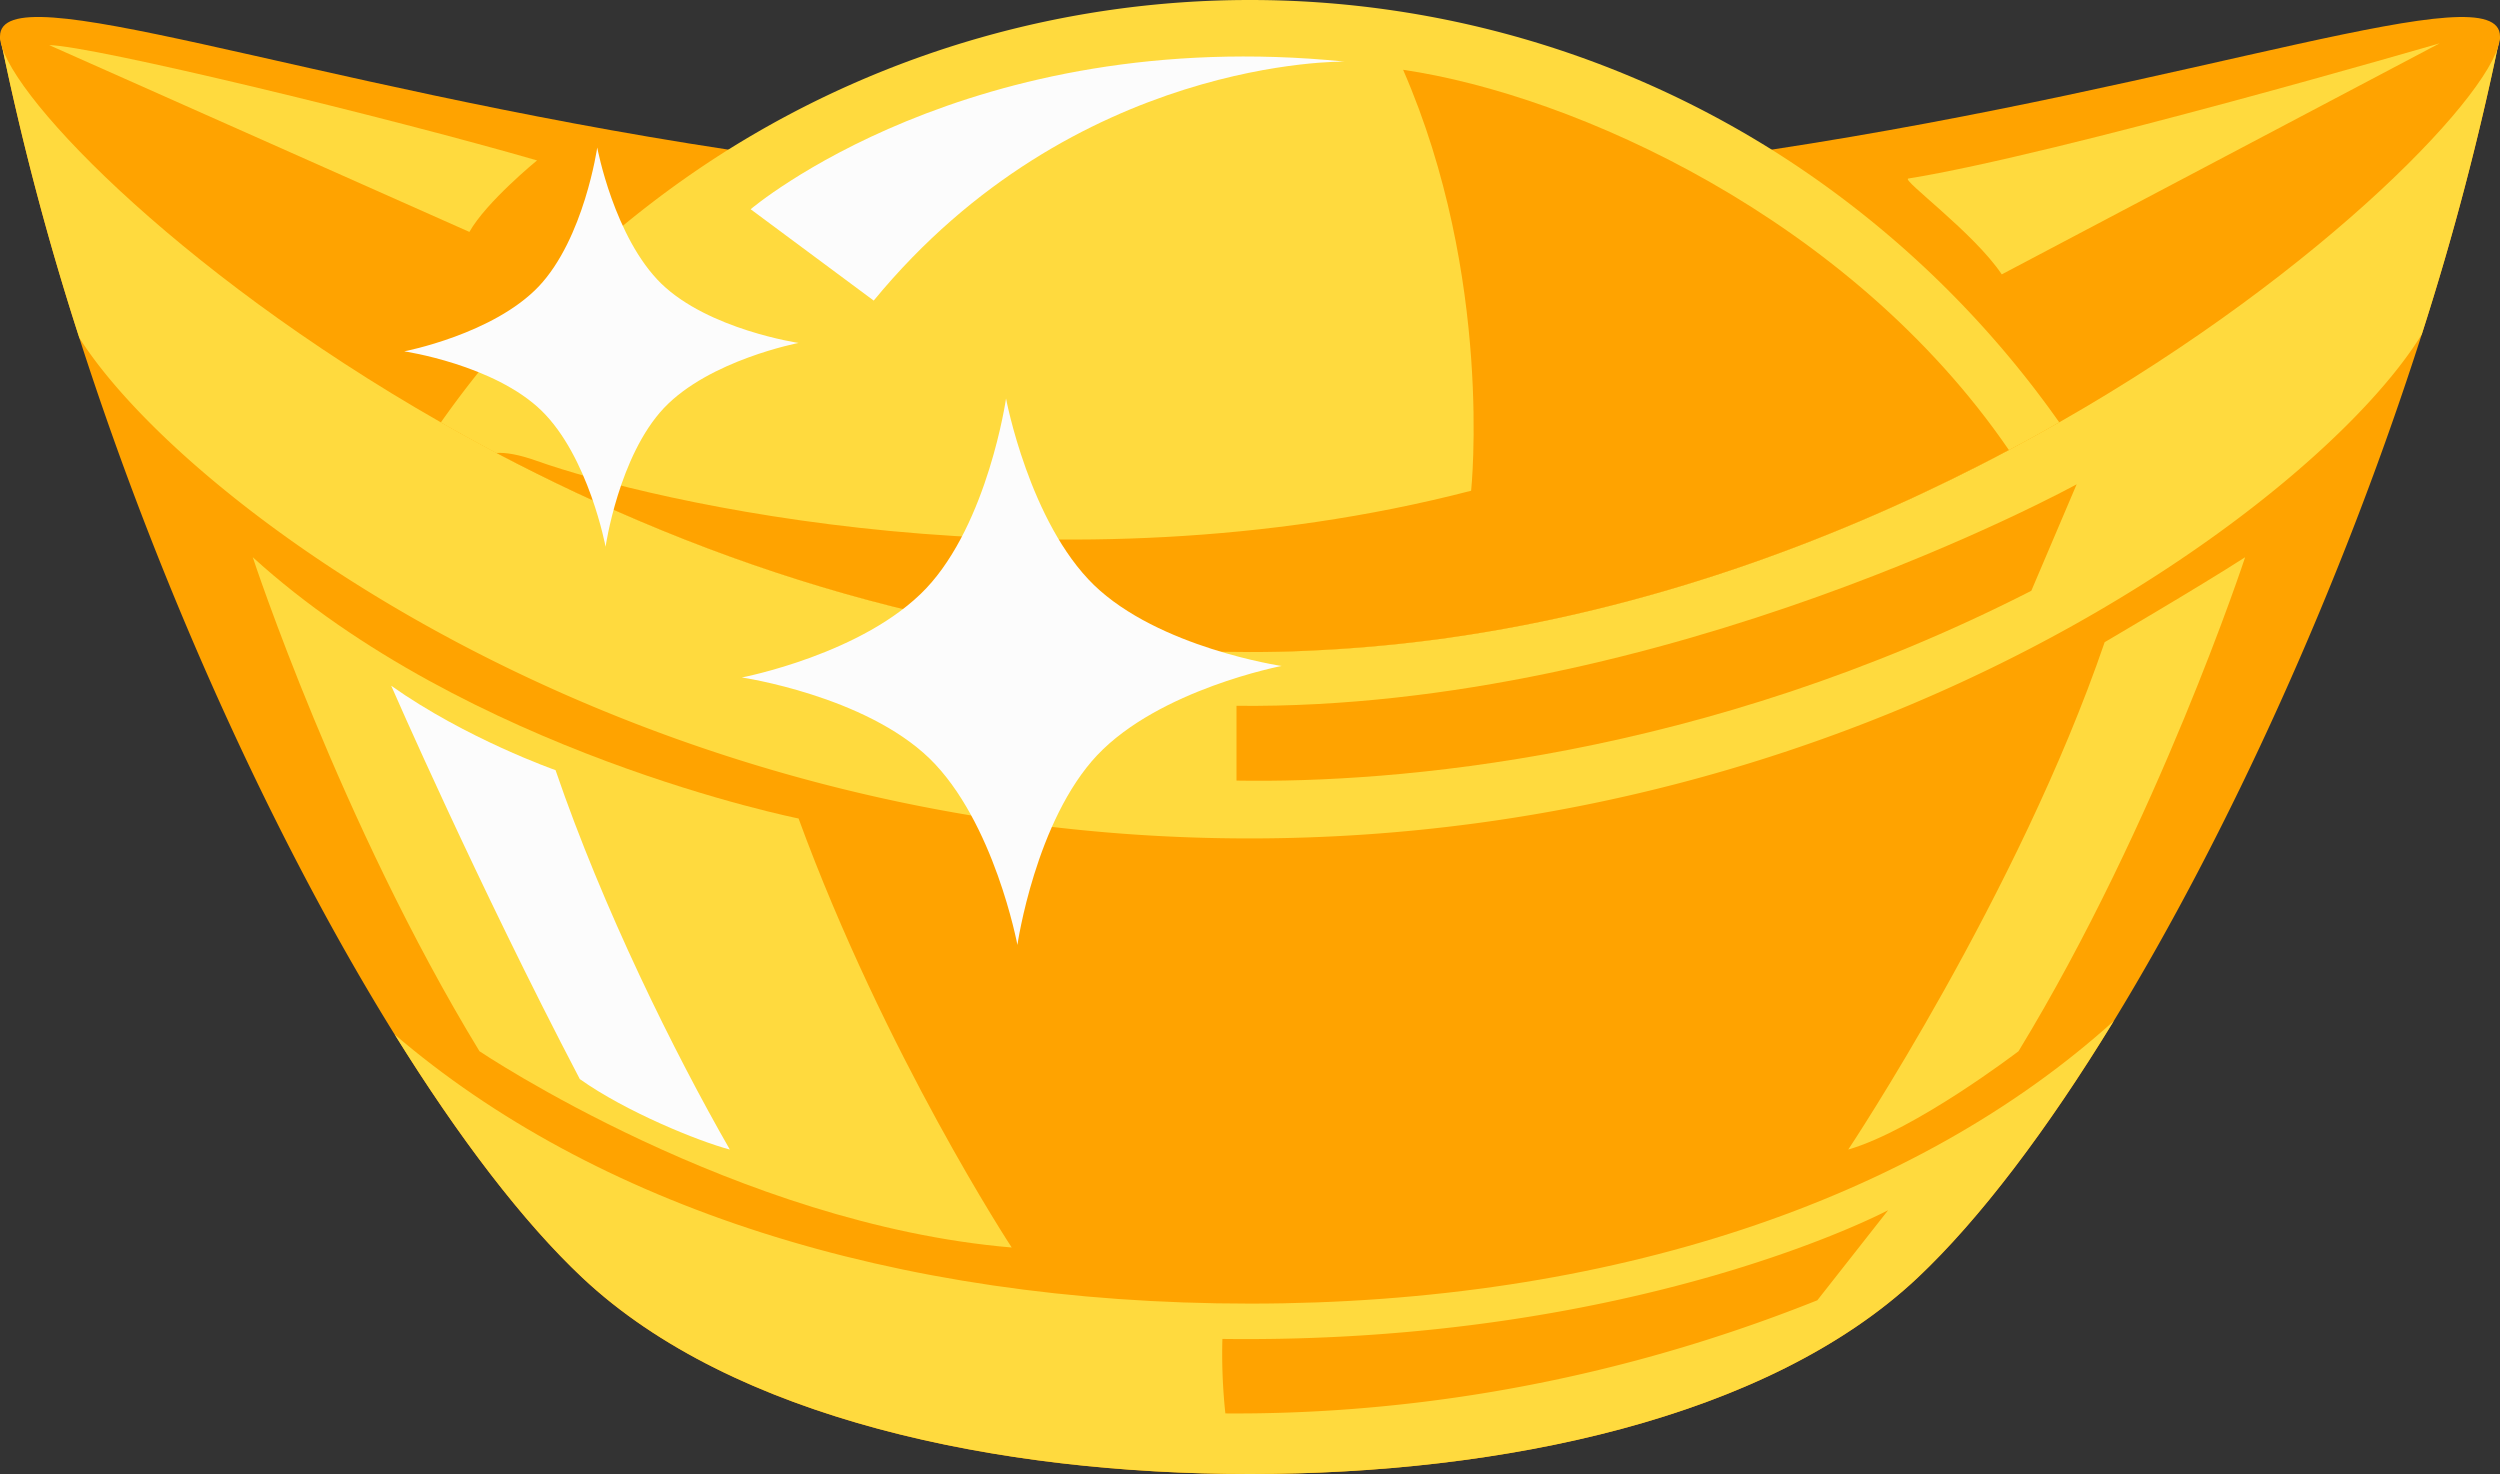 <svg xmlns="http://www.w3.org/2000/svg" width="1080" height="636.77" viewBox="0 0 1080 636.77"><rect x="0" y="0" width="1080" height="636.77" fill="#333333" stroke="none"/><g id="Слой_2" data-name="Слой 2"><g id="attributes04_532712856"><g id="attributes04_532712856-2" data-name="attributes04_532712856"><path d="M1080 15.73a1225.42 1225.42.0 0 1-33.79 128.7c-34.63 108.4-83.43 215.35-133.07 296.64-28.8 47.19-58 85.74-84.82 111C763.56 612.93 648.73 636.77 540 636.77s-223.56-23.84-288.33-84.72c-25.72-24.17-53.51-60.62-81.15-105.13l-.05-.05C119.76 365.26 69.75 256.48 34.26 145.93A1204.14 1204.14.0 0 1 0 15.73L518 179.06z" fill="#ffa300"/><path d="M1080 15.73a1225.42 1225.42.0 0 1-33.79 128.7C1002.46 215.84 808 362.2 539.79 362.2c-266.26.0-459.91-144.32-505.53-216.27A1204.14 1204.14.0 0 1 0 15.73L518 179.06z" fill="#ffda3e"/><path d="M913.14 441.07c-28.8 47.19-58 85.74-84.82 111C763.56 612.93 648.73 636.77 540 636.77s-223.56-23.84-288.33-84.72c-25.72-24.17-53.51-60.62-81.15-105.13C255.92 520.1 384.74 563.16 540 563.16S827.48 518.49 913.14 441.07z" fill="#ffda3e"/><path d="M1080 15.73c0 21.21-73.89 100.29-190.41 166.71C795.44 236.13 673.4 281.66 540 281.66s-255.44-45.53-349.59-99.22C73.88 116 0 36.94.0 15.73c0-28 128.94 20.67 314.63 48.91C383.21 75.11 459.54 82.79 540 82.79s156.79-7.68 225.37-18.15C951.06 36.4 1080-12.24 1080 15.73z" fill="#ffa300"/><path d="M889.59 182.44c-7.06 4.08-14.32 8.05-21.75 12-4.14 2.2-8.33 4.41-12.57 6.55-66.51 33.94-144.37 62.39-228.81 74.47-3.51.49-7.06 1-10.61 1.4-.69.11-1.43.21-2.12.27-6.05.75-12.15 1.39-18.2 1.93-.37.05-.69.05-1.06.11-9.92.91-19.94 1.61-30.07 2-8.17.38-16.29.54-24.4.54-122.31.0-235.07-38.28-325.56-86q-12.33-6.53-24-13.21A434.16 434.16.0 0 1 314.63 64.64a425.2 425.2.0 0 1 450.74.0A434.16 434.16.0 0 1 889.59 182.44z" fill="#ffda3e"/><path d="M867.84 194.41c-4.14 2.2-8.33 4.41-12.57 6.55-66.51 33.94-144.37 62.39-228.81 74.47-3.51.49-7.06 1-10.61 1.4-.69.11-1.43.21-2.12.27-6.05.75-12.15 1.39-18.2 1.93-.37.05-.69.05-1.06.11-10 .91-20.1 1.55-30.07 2-8.17.38-16.29.54-24.4.54-122.31.0-235.07-38.28-325.56-86 4.14-.27 9.81.7 17.5 3.44 48.27 17.18 224.52 59.27 403.58 12.88.0.0 9.82-92-29.38-181.85C680.08 41 799.26 94.33 867.84 194.41z" fill="#ffa300"/><path d="M261.61 236.2s-7.29-39-27.81-58.93l.16.15c-20.52-19.91-59.33-25.64-59.33-25.64s38.54-7.38 58.21-28.15l-.15.16C252.36 103 258 63.73 258 63.73s7.29 39 27.81 58.93l-.16-.16C306.19 142.42 345 148.15 345 148.15s-38.54 7.38-58.21 28.15l.15-.16C267.27 196.91 261.61 236.2 261.61 236.2z" fill="#fcfcfc"/><path d="M439.52 408.21s-10-53.39-38.06-80.65l.21.21c-28.08-27.26-81.2-35.1-81.2-35.1s52.75-10.1 79.67-38.53l-.2.22c26.92-28.43 34.67-82.2 34.67-82.2s10 53.4 38.06 80.65l-.22-.21c28.09 27.26 81.21 35.1 81.21 35.1S500.91 297.8 474 326.23l.2-.22C447.27 354.44 439.52 408.21 439.52 408.21z" fill="#fcfcfc"/><path d="M969.9 240.72S932.28 355.15 872 454.13c0 0-44.46 34-73.56 42.48.0.0 73.56-110.45 110.78-219.2C909.17 277.41 949.49 253.87 969.9 240.72z" fill="#ffda3e"/><path d="M109.19 240.72s37.62 114.43 97.94 213.41c0 0 111.15 74.78 229.93 84.79.0.0-54.73-83.37-92.08-185.33C345 353.59 201.88 325.1 109.19 240.72z" fill="#ffda3e"/><path d="M240 332.71s-38.47-13.46-71-36.47c0 0 37.2 85.38 81.48 169.93 19.93 14.16 51.41 26.9 64.81 30.44C291.13 454.43 260.45 392.48 240 332.71z" fill="#fcfcfc"/><path d="M324.28 90.39s94-80.18 256.69-63.77c0 0-116.81-2.22-203.53 103.24z" fill="#fcfcfc"/><path d="M824.37 77.13c-3.11.51 28.33 23.35 40.39 41.4l189.16-99.82S889.94 66.53 824.37 77.13z" fill="#ffda3e"/><path d="M21.25 19.49C40.14 19.77 168.33 50.87 232 69.3c0 0-21.87 17.85-29.22 30.89z" fill="#ffda3e"/><path d="M785.09 561.72l30.58-38.91S707 580.69 528.08 578.42a240.75 240.75.0 0 0 1.28 32.18C595.23 611.07 685.51 601.53 785.09 561.72z" fill="#ffa300"/><path d="M534.17 304.91v32.31c67.92 1.16 201.24-9.49 343.36-82l19.58-46S719.35 306.92 534.17 304.91z" fill="#ffa300"/></g></g></g></svg>
